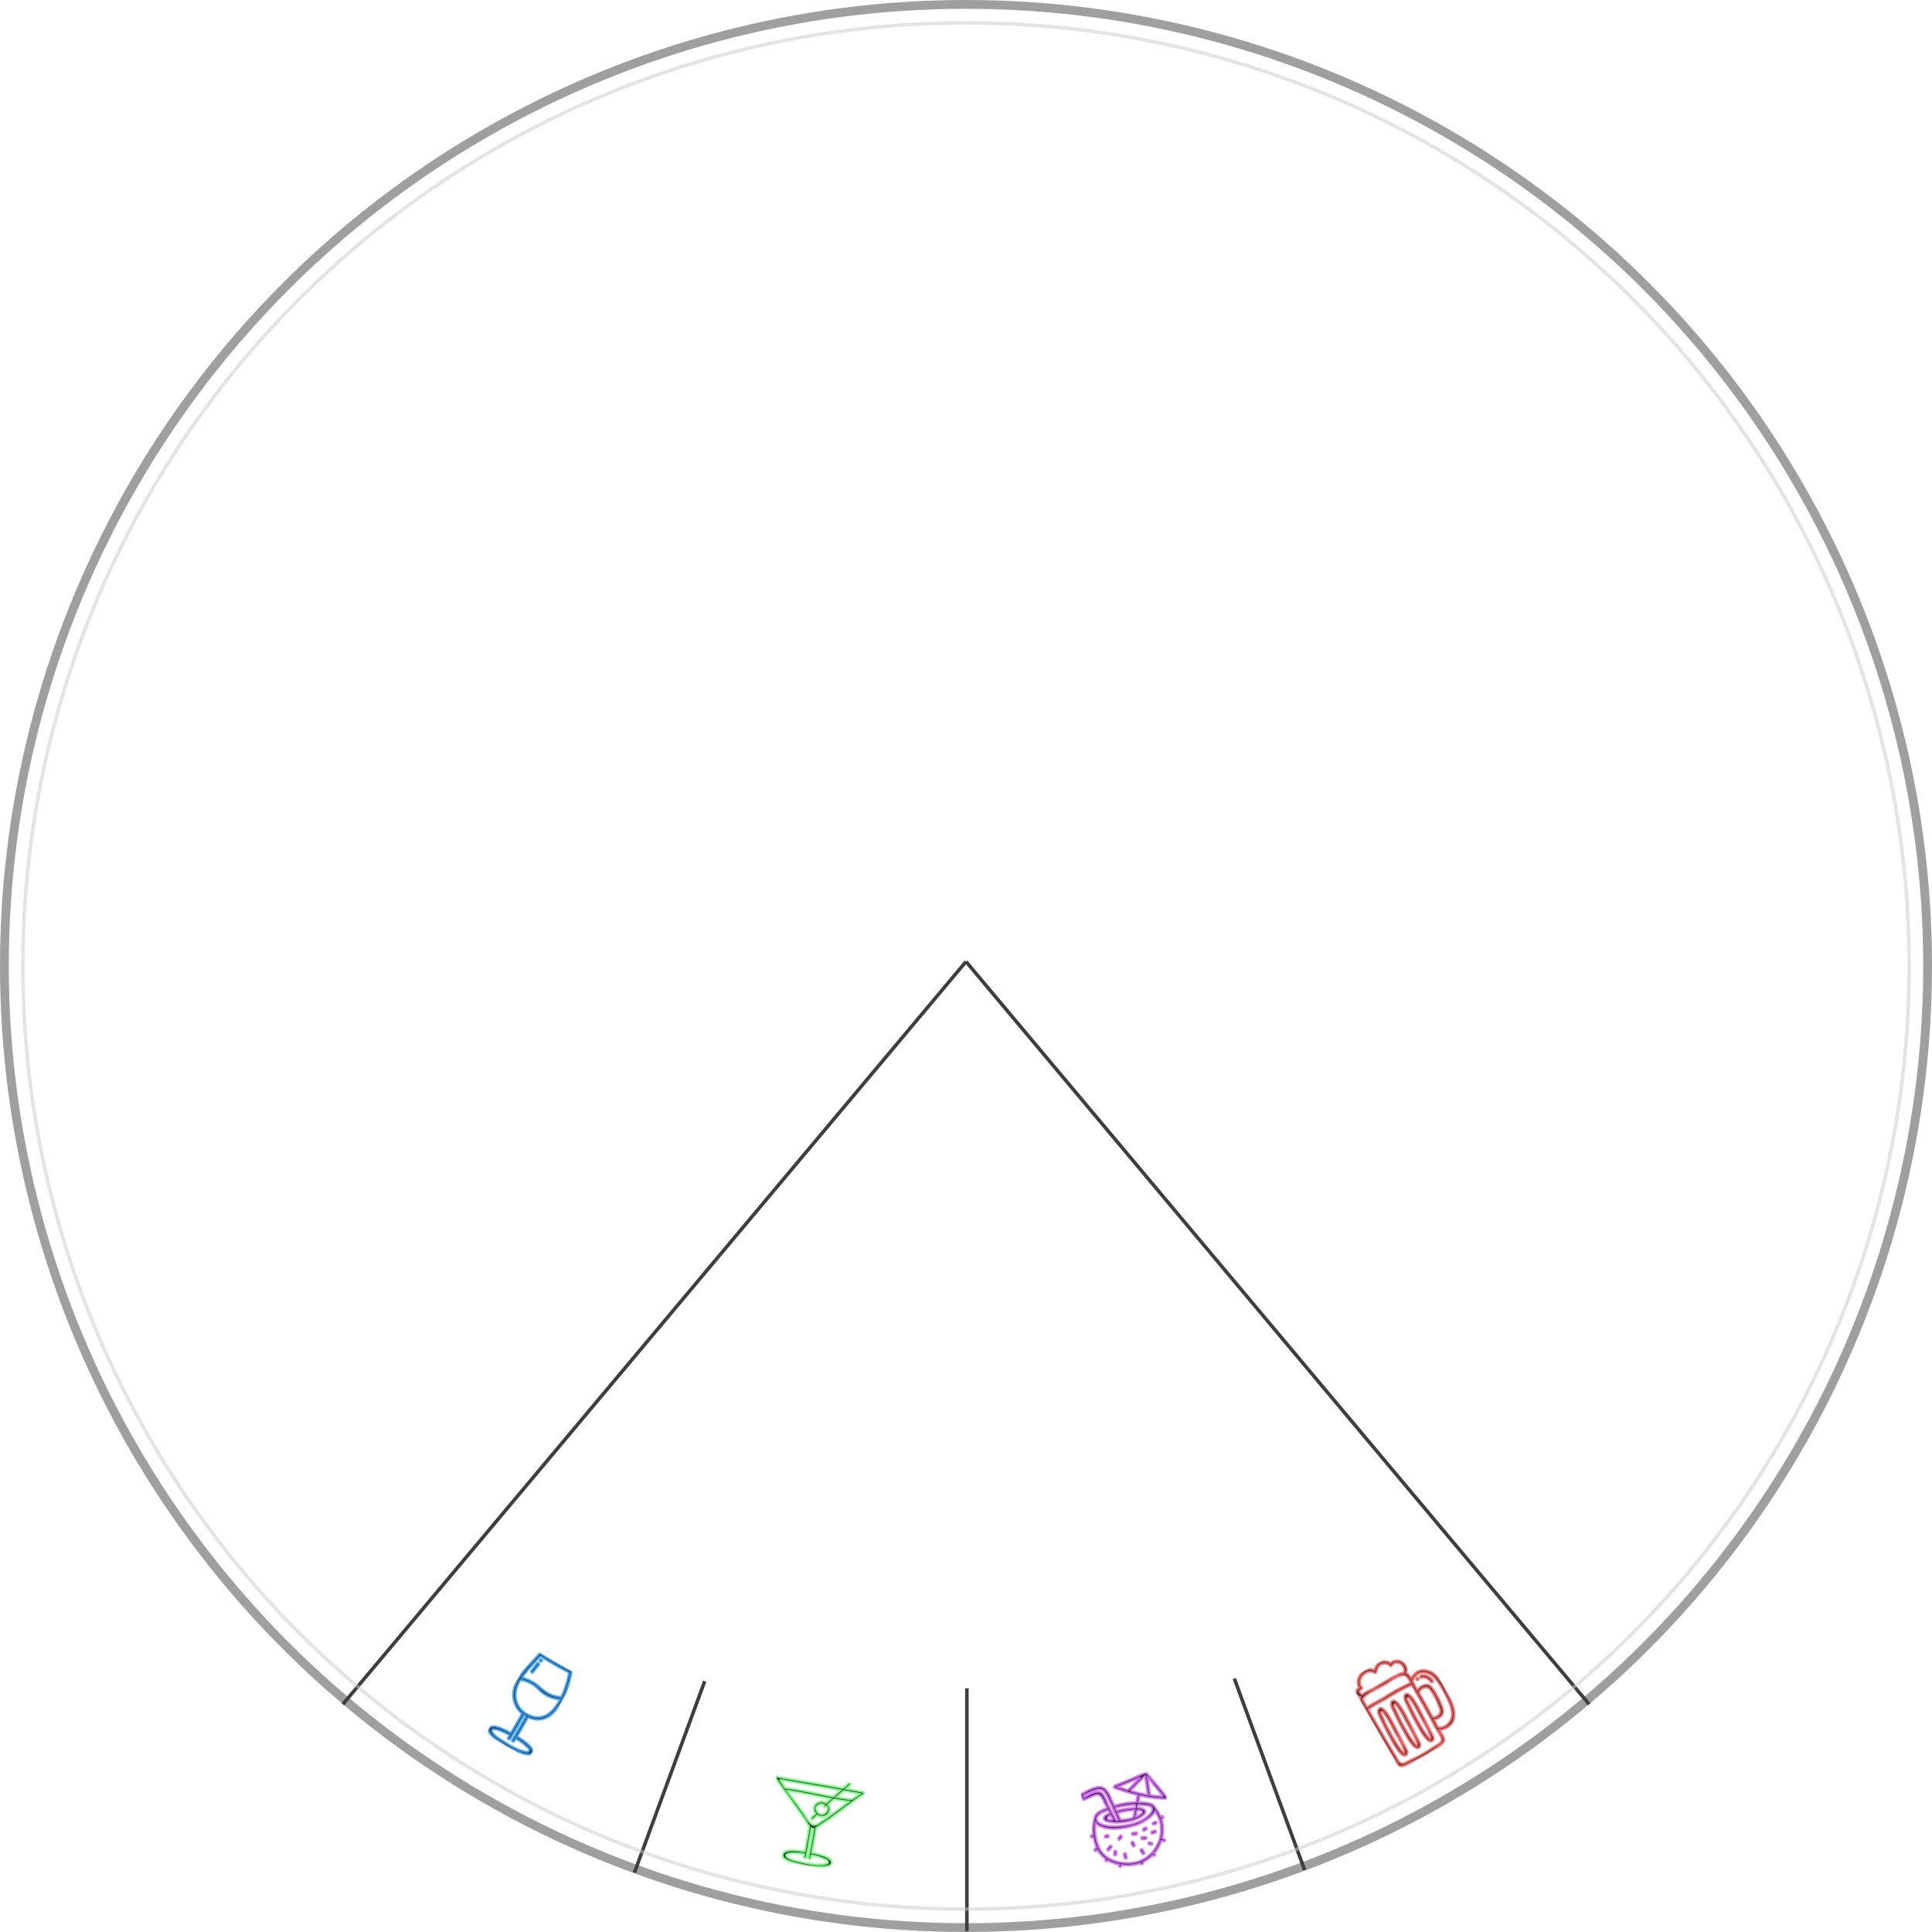 <svg xmlns="http://www.w3.org/2000/svg" xmlns:xlink="http://www.w3.org/1999/xlink" width="1098" height="1098" viewBox="0 0 1098 1098">
  <defs>
    <clipPath id="clip-path">
      <rect id="Rettangolo_2" data-name="Rettangolo 2" width="50.95" height="50.462" transform="translate(0 0)" fill="none" stroke="#78ff81" stroke-width="1"/>
    </clipPath>
    <clipPath id="clip-path-2">
      <rect id="Rettangolo_3" data-name="Rettangolo 3" width="47.731" height="51.348" transform="translate(0 0)" fill="none" stroke="#d970ff" stroke-width="1"/>
    </clipPath>
    <clipPath id="clip-path-3">
      <rect id="Rettangolo_4" data-name="Rettangolo 4" width="45.162" height="58.826" transform="translate(0 0)" fill="none" stroke="#ff6b6b" stroke-width="1"/>
    </clipPath>
    <clipPath id="clip-path-4">
      <rect id="Rettangolo_5" data-name="Rettangolo 5" width="28.16" height="55.345" transform="translate(0 0)" fill="none" stroke="#3ba4ff" stroke-width="1"/>
    </clipPath>
  </defs>
  <g id="Raggruppa_22" data-name="Raggruppa 22" transform="translate(-411 910)">
    <g id="Ellisse_1" data-name="Ellisse 1" transform="translate(411 -910)" fill="none" stroke="#403f3f" stroke-width="5" opacity="0.5">
      <circle cx="549" cy="549" r="549" stroke="none"/>
      <circle cx="549" cy="549" r="546.5" fill="none"/>
    </g>
    <line id="Linea_1" data-name="Linea 1" y2="138" transform="translate(960.5 49.5)" fill="none" stroke="#3e3e3e" stroke-width="2"/>
    <line id="Linea_2" data-name="Linea 2" x1="39.953" y2="108.771" transform="translate(771.547 45.5)" fill="none" stroke="#3e3e3e" stroke-width="2"/>
    <line id="Linea_3" data-name="Linea 3" y2="551" transform="translate(960 -363.5) rotate(40)" fill="none" stroke="#3e3e3e" stroke-width="2"/>
<line xmlns="http://www.w3.org/2000/svg" id="Linea_4" data-name="Linea 4" x2="39.953" y2="108.771" transform="translate(1112.5 44)" fill="none" stroke="#3e3e3e" stroke-width="2"/>    <line id="Linea_5" data-name="Linea 5" y1="551" transform="translate(1314.176 58.59) rotate(140)" fill="none" stroke="#3e3e3e" stroke-width="2"/>
    <g id="Ellisse_2" data-name="Ellisse 2" transform="translate(423 -898)" fill="none" stroke="#c9c9c9" stroke-width="2" opacity="0.5">
      <circle cx="537" cy="537" r="537" stroke="none"/>
      <circle cx="537" cy="537" r="536" fill="none"/>
    </g>
    <g id="Raggruppa_2" data-name="Raggruppa 2" transform="matrix(0.985, 0.174, -0.174, 0.985, 852.768, 96.076)">
      <g id="Raggruppa_1" data-name="Raggruppa 1" clip-path="url(#clip-path)">
        <path id="Tracciato_1" data-name="Tracciato 1" d="M50.25,3.653c-3.326-.06-6.655-.09-9.984-.108C40.932,2.7,41.6,1.864,42.245,1c.54-.721-.674-1.42-1.209-.706-.819,1.094-1.667,2.167-2.521,3.235-12.587-.046-25.191.132-37.771.119a.627.627,0,0,0-.278.042.637.637,0,0,0-.444.514.645.645,0,0,0,.1.544.614.614,0,0,0,.052.086l.006.009c4.475,4.827,9.168,9.257,13.9,13.809,2.011,1.935,3.977,3.936,5.958,5.9.819.813,2.067,2.538,3.368,3.667.1,4.868.086,9.733,0,14.6-2.252.028-12.574.007-12.014,4.185.44,3.279,9.332,3.26,11.577,3.384a48.427,48.427,0,0,0,10.653-.624c1.422-.237,5.372-.911,5.837-2.73,1.038-4.059-9.494-4.263-12-4.3.08-4.8.093-9.592-.005-14.391.475-.415.906-.876,1.268-1.2,2.532-2.259,4.927-4.668,7.281-7.109,4.9-5.079,9.6-10.349,14.736-15.192a.708.708,0,0,0-.495-1.195M2.286,5.051c11.694,0,23.407-.152,35.107-.121q-1.746,2.151-3.5,4.3c-9.26-.035-18.53-.661-27.789-.153Q4.181,7.087,2.286,5.051M26.025,45.794a.7.7,0,0,0,1.4,0c.013-.551.011-1.1.022-1.652a33.578,33.578,0,0,1,7.007.73c.584.136,2.339.372,2.716.9,1.108,1.549-1.132,2.006-2.041,2.281-3.765,1.136-8.25,1.159-12.158.943-2.489-.138-6.591-.04-8.821-1.36-2.351-1.391.809-2.369,2.293-2.711a32.805,32.805,0,0,1,6.947-.7c-.011.523-.008,1.045-.021,1.568a.7.7,0,0,0,1.4,0q.2-8.329.043-16.655a2.159,2.159,0,0,0,.6.151,1.769,1.769,0,0,0,.66-.089q.15,8.3-.043,16.593m5.149-22.859Q29.9,24.175,28.6,25.379c-1.691,1.548-2.768,2.287-4.876.885-1.791-1.191-3.479-3.419-5.044-4.932-1.691-1.634-3.253-3.379-5.013-4.94C11.5,14.468,9.429,12.468,7.408,10.42c8.451-.369,16.91.134,25.361.207-.759.948-1.494,1.913-2.226,2.88a4.76,4.76,0,0,0-6.1,2.16,4.145,4.145,0,0,0,1.215,4.8c-.615.88-1.319,1.69-1.913,2.587-.5.753.713,1.455,1.209.706.574-.867,1.251-1.656,1.852-2.5.081.04.161.082.244.117a4.668,4.668,0,0,0,5.529-1.78A3.928,3.928,0,0,0,31.76,14.2q1.365-1.8,2.784-3.569c2.894,0,5.787-.062,8.678-.236-2.038,2.129-4.048,4.286-6.076,6.425-1.96,2.067-3.933,4.123-5.972,6.112M27.4,20c-1.167-.606-2.286-2.125-1.812-3.461a3.382,3.382,0,0,1,4.081-1.883c-.068.092-.141.18-.208.273-.531.729.683,1.428,1.208.706.087-.119.181-.233.269-.351,2.637,1.532-.518,6.282-3.538,4.716M44.672,8.906c-3,.222-5.994.309-8.993.325,1.166-1.429,2.335-2.857,3.492-4.293q4.693.021,9.382.092Q46.58,6.938,44.672,8.906" fill="#333" stroke="#78ff81" stroke-width="1"/>
      </g>
    </g>
    <g id="Raggruppa_4" data-name="Raggruppa 4" transform="matrix(0.985, -0.174, 0.174, 0.985, 1024.265, 104.051)">
      <g id="Raggruppa_3" data-name="Raggruppa 3" clip-path="url(#clip-path-2)">
        <path id="Tracciato_2" data-name="Tracciato 2" d="M47.65,15.613a.7.7,0,0,0-.072-.235q-4.129-7.644-8.7-15.03a.715.715,0,0,0-.191-.2.72.72,0,0,0-.07-.042.786.786,0,0,0-.089-.051.578.578,0,0,0-.41-.032c-.01,0-.02,0-.03,0Q28.973,2.341,19.753,4.2a.573.573,0,0,0-.462.4.657.657,0,0,0,.146,1.044c4.06,2.275,8.06,4.37,12.169,6.172-.529,1.26-1.008,2.539-1.471,3.824A44.476,44.476,0,0,0,17.6,15.411c-.173-.71-.346-1.42-.534-2.127-.695-2.621-1.227-6.029-2.985-8.2-2.949-3.646-9.934-.724-13.571.45a.718.718,0,0,0-.489.861c.169.8.347,1.593.545,2.384a.607.607,0,0,0,.462.467.656.656,0,0,0,.4.022C3.3,8.779,5.176,8.286,7.061,7.85c2.289-.529,3.051-.366,4.3,1.807a14.722,14.722,0,0,1,.893,2.968q.515,1.707,1.03,3.413c-2.582.481-5.935,1.08-7.528,3.217a3.528,3.528,0,0,0-.621,1.326,22.113,22.113,0,0,0-2.289,9.144l-.639-.1a.724.724,0,0,0-.861.489.705.705,0,0,0,.489.861l.968.159a25.459,25.459,0,0,0,.674,6.124,3.378,3.378,0,0,0-1.1.5c-.728.518-.029,1.733.707,1.209A2.418,2.418,0,0,1,3.86,38.6c.134.406.277.8.437,1.172a15.028,15.028,0,0,0,3.21,4.7,3.538,3.538,0,0,0-.265.37c-.471.771.739,1.475,1.209.706.028-.044.061-.08.09-.12a20.446,20.446,0,0,0,5.874,3.433c-.07.225-.141.449-.212.674-.272.861,1.079,1.23,1.35.372.061-.192.121-.385.182-.577a26.027,26.027,0,0,0,5.592,1.144,19.046,19.046,0,0,0,5.2-.237c.046.2.093.407.139.61.2.878,1.551.506,1.35-.372l-.123-.541a19.153,19.153,0,0,0,6.309-3l.337.336a.7.7,0,0,0,.989-.99c-.07-.07-.14-.141-.211-.211a21.248,21.248,0,0,0,4.112-4.585c.415-.625.782-1.26,1.124-1.9a6.159,6.159,0,0,0,1.032.746.7.7,0,0,0,.707-1.209,4.767,4.767,0,0,1-1.011-.751.574.574,0,0,0-.1-.062,18.856,18.856,0,0,0,1.535-10.832,3.163,3.163,0,0,0,.773-.091c.875-.212.5-1.562-.372-1.35a1.562,1.562,0,0,1-.68.011,21.385,21.385,0,0,0-2.1-5.406,3.133,3.133,0,0,0-.649-1.464c-1.512-1.985-5.673-2.738-8.187-3.265.432-1.189.88-2.373,1.375-3.54A69.411,69.411,0,0,0,46.858,16.68a.745.745,0,0,0,.792-1.067M29.624,17.062q-.29.808-.584,1.616c-.513-.062-1.007-.111-1.447-.163a41.752,41.752,0,0,0-9.242.035q-.21-.88-.419-1.763a46.586,46.586,0,0,1,11.692.275m.307,3.183c1.162.2,2.524.556,2.671,1.35.2,1.075-3.039,1.93-4.125,2.181.53-1.16,1.008-2.34,1.454-3.531M26.82,24.038a.166.166,0,0,0-.006.021,32.063,32.063,0,0,1-7.022-.078c-.414-1.346-.767-2.707-1.1-4.072a39.206,39.206,0,0,1,9.842.131c-.517,1.353-1.068,2.693-1.71,4M12.064,7.446c-1.947-3.005-7.291-.684-10.31.264-.08-.342-.159-.685-.234-1.028C2.729,6.3,3.944,5.931,5.182,5.653a22.008,22.008,0,0,1,4.872-.838c3.37.286,3.852,2.659,4.593,5.093,1.4,4.589,2.265,9.311,3.635,13.9-.415-.053-.831-.112-1.245-.179,0-.008,0-.014,0-.022q-1.246-4.179-2.518-8.351c-.72-2.377-1.1-5.721-2.453-7.814m3.422,15.878c-.288-.067-.577-.134-.861-.214-.494-.14-1.375-.236-1.727-.613-1.062-1.137.576-1.67,1.75-1.948.279.925.561,1.849.838,2.775M38.511,40.341c-3.9,6.075-10.394,9.541-17.65,8.662-6.27-.76-12.7-3.779-15.273-9.875C3.832,34.977,3.8,27.954,5.509,23.181A6.24,6.24,0,0,0,7.183,25.23c5.22,4.207,14.972,4.017,21.145,3.195,2.12-.282,9.383-2.6,11.472-5.74a17.75,17.75,0,0,1-1.289,17.656M34.2,18.13c1.025.318,3.51.817,4.119,1.763.7,1.091-.3,2.612-1.305,3.472a18.233,18.233,0,0,1-7.52,3.479,38.153,38.153,0,0,1-17.026-.655c-2.414-.653-7.987-3.089-5.275-6.425,1.248-1.535,4.383-2.014,6.5-2.386q.276.909.549,1.819c-1.482.308-3.724.856-3.8,2.461-.063,1.325,1.541,2,2.527,2.4C17.25,25.791,23.692,26.1,28.154,25.28c1.878-.345,8.649-2.2,5.566-5.026a6.681,6.681,0,0,0-3.291-1.365q.283-.783.563-1.566c1.071.22,2.14.475,3.208.807m11.578-3.123A65.547,65.547,0,0,1,38.74,13.07c.025-3.356.275-6.729.271-10.09,1.2,1.427,2.049,3.665,2.793,4.943,1.362,2.341,2.679,4.706,3.974,7.084M28.173,8.67C31.364,6.522,34.381,4.107,37.6,2c.065,3.528-.2,7.072-.245,10.6A89.315,89.315,0,0,1,28.173,8.67m5.074-6c.436-.1,1.029-.327,1.64-.536-2.727,1.931-5.356,4.013-8.154,5.835-1.712-.866-3.416-1.784-5.124-2.726,2.357-.483,4.711-.979,7.058-1.509q2.293-.516,4.58-1.064" fill="#333" stroke="#d970ff" stroke-width="1"/>
        <path id="Tracciato_3" data-name="Tracciato 3" d="M17.69,32.873c-.359.36-.715.72-1.073,1.079a.7.7,0,0,0,.99.991c.356-.36.715-.72,1.073-1.08a.7.7,0,0,0-.99-.99" fill="#333" stroke="#d970ff" stroke-width="1"/>
        <path id="Tracciato_4" data-name="Tracciato 4" d="M9.857,32.557h.987a.7.7,0,0,0,0-1.4H9.857a.7.7,0,0,0,0,1.4" fill="#333" stroke="#d970ff" stroke-width="1"/>
        <path id="Tracciato_5" data-name="Tracciato 5" d="M10.972,37.546,9.351,38.885c-.695.574.3,1.56.991.99l1.62-1.339c.694-.575-.3-1.56-.99-.99" fill="#333" stroke="#d970ff" stroke-width="1"/>
        <path id="Tracciato_6" data-name="Tracciato 6" d="M12.939,41.177l-.36,1.435a.7.7,0,0,0,1.35.372l.36-1.435a.7.7,0,0,0-1.35-.372" fill="#333" stroke="#d970ff" stroke-width="1"/>
        <path id="Tracciato_7" data-name="Tracciato 7" d="M19.488,43.693a.7.7,0,0,0-.7-.7.716.716,0,0,0-.7.7,7.273,7.273,0,0,0,.072,2.164c.154.885,1.5.51,1.35-.373a6.074,6.074,0,0,1-.022-1.791" fill="#333" stroke="#d970ff" stroke-width="1"/>
        <path id="Tracciato_8" data-name="Tracciato 8" d="M29.164,42.8c-.2-.879-1.547-.507-1.35.372a9.05,9.05,0,0,0,.732,2.042c.4.808,1.606.1,1.209-.707a7.52,7.52,0,0,1-.591-1.707" fill="#333" stroke="#d970ff" stroke-width="1"/>
        <path id="Tracciato_9" data-name="Tracciato 9" d="M34.88,39.862l-.986-.451c-.814-.372-1.526.834-.706,1.209l.985.451c.813.372,1.525-.834.707-1.209" fill="#333" stroke="#d970ff" stroke-width="1"/>
        <path id="Tracciato_10" data-name="Tracciato 10" d="M37.754,33.3a6.791,6.791,0,0,0-1.716.284c-.86.262-.493,1.614.372,1.35a5.292,5.292,0,0,1,1.344-.234c.9-.036.9-1.436,0-1.4" fill="#333" stroke="#d970ff" stroke-width="1"/>
        <path id="Tracciato_11" data-name="Tracciato 11" d="M38.735,28.4l-.987.27a.7.7,0,0,0,.373,1.35l.986-.27a.7.7,0,0,0-.372-1.35" fill="#333" stroke="#d970ff" stroke-width="1"/>
        <path id="Tracciato_12" data-name="Tracciato 12" d="M24.777,37.863a.705.705,0,0,0-.861-.489.717.717,0,0,0-.489.861,7.9,7.9,0,0,0,.382,1.521c.3.841,1.656.478,1.35-.373a7.87,7.87,0,0,1-.382-1.52" fill="#333" stroke="#d970ff" stroke-width="1"/>
        <path id="Tracciato_13" data-name="Tracciato 13" d="M27.078,32.481a5.515,5.515,0,0,1-1.611-.111c-.878-.2-1.253,1.153-.372,1.35a6.849,6.849,0,0,0,1.983.161c.894-.062.9-1.462,0-1.4" fill="#333" stroke="#d970ff" stroke-width="1"/>
        <path id="Tracciato_14" data-name="Tracciato 14" d="M31.834,35.909a3.921,3.921,0,0,1-1.61-.236c-.849-.306-1.214,1.046-.372,1.35a4.969,4.969,0,0,0,1.982.286c.9-.052.9-1.452,0-1.4" fill="#333" stroke="#d970ff" stroke-width="1"/>
        <path id="Tracciato_15" data-name="Tracciato 15" d="M31.933,32.45l1.158-.383c.852-.281.487-1.633-.372-1.35l-1.158.383c-.852.281-.487,1.634.372,1.35" fill="#333" stroke="#d970ff" stroke-width="1"/>
      </g>
    </g>
    <g id="Raggruppa_6" data-name="Raggruppa 6" transform="translate(1177.319 44.818) rotate(-30)">
      <g id="Raggruppa_5" data-name="Raggruppa 5" clip-path="url(#clip-path-3)">
        <path id="Tracciato_16" data-name="Tracciato 16" d="M42.325,18.564c-3.379-3.948-6.924-3.712-10.917-1.614a10.236,10.236,0,0,0-.24-2.507,3.645,3.645,0,0,0-.73-1.47c4.29-3.438.357-10.984-4.833-9.262a5.957,5.957,0,0,0-4.371-3.4c-2.324-.415-3.977.771-5.626,2.154C12.157-2.617,2.835.807,3.129,6.834c-3.023.006-4.191,3.109-1.994,4.96A2.684,2.684,0,0,0,.067,13.646a.346.346,0,0,0,0,.046.62.62,0,0,0-.027.14C.128,27.156-.2,40.508.309,53.825c.042,1.076-.148,2.437.716,3.254,1.356,1.281,4.614,1.089,6.366,1.275a85.083,85.083,0,0,0,19.76-.22c4.4-.563,3.4-3.066,3.517-7.145q.009-.313.02-.628a9.308,9.308,0,0,0,8.434.18c5.021-2.951,5.481-10.016,5.8-15.187.3-4.962.907-12.7-2.6-16.79M1.442,13.931c.633-2.511,12.166-1.383,14.46-1.374,3.518.014,8.861-.855,12.144.529,2.111.889,1.994,3.58,1.808,5.946a109.412,109.412,0,0,0-16.5-.423c-3.958.192-7.959-.35-11.9.08,0-1.586,0-3.172-.012-4.758M31.135,26.054a.6.6,0,0,0,.453-.1c1.837-1.216,4.927-1.041,5.729,1.168a17.457,17.457,0,0,1,.473,4.955,41.773,41.773,0,0,1-.586,6.146c-.243,1.755-.455,3.918-2.422,4.485a5.358,5.358,0,0,1-3.849-.4c.109-3.64.2-7.28.215-10.92.007-1.778,0-3.556-.013-5.334M3.734,8.273a.71.71,0,0,0,.861-.861C3.457,2.029,12.4-1,14.824,3.887a.708.708,0,0,0,1.1.142c1.189-1.011,2.522-2.355,4.2-2.43,1.784-.08,4.058,1.412,4.335,3.245a.707.707,0,0,0,1.028.418c4.331-2.234,7.139,4.371,3.784,6.8a10.924,10.924,0,0,0-3.937-.749c-5.181-.363-10.445-.174-15.634-.121-1.717.018-4.76-.568-6.976-.085-.977-.833-1.064-3.253,1.012-2.838m24.584,48.3c-.866.684-4.65.545-5.924.636q-2.383.173-4.775.211a84.1,84.1,0,0,1-9.549-.394c-1.567-.154-3.927.1-5.23-.684-1.661-1-1.145-2.953-1.185-4.589C1.4,41.2,1.471,30.638,1.458,20.08c4.325-.548,8.879.054,13.233-.138a103.2,103.2,0,0,1,15.061.48c-.015.247-.026.488-.027.712-.015,2.984.025,5.968.024,8.952,0,6.061-.233,12.12-.4,18.178-.06,2.141.79,6.873-1.027,8.309M43.586,34.057c-.16,4.079-.318,8.947-2.506,12.518-1.968,3.213-7.163,4.873-10.343,2.142q.075-2.448.15-4.9c1.913.742,4.673.716,6.212-.6a5.036,5.036,0,0,0,1.38-3.031,47.069,47.069,0,0,0,.741-7.525c.017-2.057.209-6.209-1.4-7.764-1.583-1.533-4.865-1.334-6.692-.288,0-.738-.008-1.476-.008-2.214,0-1.133.143-2.479.229-3.825,2.119-1.242,4.211-2.406,6.686-1.469a7.967,7.967,0,0,1,4.381,4.467c1.484,3.671,1.322,8.575,1.168,12.484" fill="#333" stroke="#ff6b6b" stroke-width="1"/>
        <path id="Tracciato_17" data-name="Tracciato 17" d="M15.2,22.811c-1.93.748-1.79,4.69-1.919,6.227-.316,3.752-.559,7.517-.584,11.283,0,1.739-.876,14.581,3.4,12.909,1.631-.637,1.3-3.312,1.364-4.655.226-4.42.455-8.841.639-13.263.059-1.423,1-14.014-2.9-12.5m1.472,13.131c-.2,4.49.159,9.537-.673,13.947a1.536,1.536,0,0,1-.431,1.4q-.489,1.26-.634-.208c-.59-.9-.588-3.148-.666-4.016-.2-2.241-.17-4.5-.171-6.749.027-4.1.254-8.231.673-12.311.091-.883-.21-3.341,1.346-2.984.5.114.589,3.011.633,3.542a58.538,58.538,0,0,1-.077,7.374" fill="#333" stroke="#ff6b6b" stroke-width="1"/>
        <path id="Tracciato_18" data-name="Tracciato 18" d="M6.738,22.811c-1.929.748-1.789,4.69-1.918,6.227-.316,3.752-.56,7.517-.584,11.283,0,1.739-.876,14.581,3.4,12.909,1.631-.637,1.3-3.312,1.364-4.655.226-4.42.455-8.841.639-13.263.059-1.423,1-14.014-2.9-12.5M8.211,35.942c-.2,4.49.159,9.537-.673,13.947a1.536,1.536,0,0,1-.431,1.4q-.489,1.26-.634-.208c-.59-.9-.588-3.148-.666-4.016-.2-2.241-.17-4.5-.171-6.749.027-4.1.253-8.231.673-12.311.091-.883-.21-3.341,1.346-2.984.5.114.589,3.011.633,3.542a58.538,58.538,0,0,1-.077,7.374" fill="#333" stroke="#ff6b6b" stroke-width="1"/>
        <path id="Tracciato_19" data-name="Tracciato 19" d="M23.666,23.324c-1.929.748-1.789,4.69-1.918,6.227-.316,3.752-.56,7.517-.584,11.283,0,1.739-.876,14.581,3.4,12.909,1.631-.637,1.3-3.312,1.364-4.655.226-4.42.455-8.841.638-13.263.06-1.423,1-14.014-2.9-12.5m1.473,13.131c-.2,4.49.159,9.537-.674,13.947a1.533,1.533,0,0,1-.43,1.4q-.489,1.26-.635-.208c-.589-.9-.587-3.148-.665-4.015-.2-2.242-.17-4.5-.171-6.75.027-4.1.253-8.231.673-12.311.091-.883-.21-3.341,1.346-2.984.5.114.589,3.011.633,3.542a58.538,58.538,0,0,1-.077,7.374" fill="#333" stroke="#ff6b6b" stroke-width="1"/>
        <path id="Tracciato_20" data-name="Tracciato 20" d="M37.053,18.333a.7.7,0,0,0-.372,1.35c2.238.651,3.021,2.686,3.419,4.762.169.884,1.519.51,1.35-.372-.5-2.592-1.669-4.947-4.4-5.74" fill="#333" stroke="#ff6b6b" stroke-width="1"/>
        <path id="Tracciato_21" data-name="Tracciato 21" d="M34.3,18.378a.7.7,0,0,0,0,1.4.7.7,0,0,0,0-1.4" fill="#333" stroke="#ff6b6b" stroke-width="1"/>
      </g>
    </g>
    <g id="Raggruppa_8" data-name="Raggruppa 8" transform="translate(714.722 27.586) rotate(30)">
      <g id="Raggruppa_7" data-name="Raggruppa 7" clip-path="url(#clip-path-4)">
        <path id="Tracciato_22" data-name="Tracciato 22" d="M5.75,11.588Q6.168,8.8,6.542,6c.12-.89-1.282-.881-1.4,0q-.35,2.608-.742,5.212c-.132.881,1.217,1.261,1.35.372" fill="#333" stroke="#3ba4ff" stroke-width="1"/>
        <path id="Tracciato_23" data-name="Tracciato 23" d="M6.248,4.118a.7.7,0,0,0,0-1.4.7.7,0,0,0,0,1.4" fill="#333" stroke="#3ba4ff" stroke-width="1"/>
        <path id="Tracciato_24" data-name="Tracciato 24" d="M16.095,47.622c.068-4.182.081-8.361-.008-12.545v0c16.292-1.55,12.592-23.594,8.6-34.54A.59.59,0,0,0,24.038,0a197.9,197.9,0,0,1-19.8.08.645.645,0,0,0-.1.016.646.646,0,0,0-.185.031l-.012,0A.572.572,0,0,0,3.531.6C1.98,8.244-1.106,17.034.891,24.881A13.685,13.685,0,0,0,12.053,34.959a.617.617,0,0,0-.022.118c.09,4.213.076,8.42.007,12.631-2.249.028-12.576.005-12.016,4.185.44,3.278,9.332,3.259,11.577,3.383a48.487,48.487,0,0,0,10.653-.623c1.422-.237,5.372-.912,5.837-2.73,1.038-4.059-9.489-4.263-11.994-4.3M4.767,1.5c6.252.23,12.51.291,18.757-.073a58.582,58.582,0,0,1,3.1,14.256.744.744,0,0,0-.231.057c-5.14,2.42-9.148,1.945-14.5.886a20.664,20.664,0,0,0-10.024.654c.367-5.32,1.821-10.588,2.9-15.78M1.788,20.96c-.031-.734-.023-1.467,0-2.2A20.35,20.35,0,0,1,9.56,17.669c2.254.192,4.4.985,6.629,1.328a18.108,18.108,0,0,0,10.52-1.875c.349,8.428-2.11,16.237-11.667,16.637C7.371,34.08,2.1,28.326,1.788,20.96M23.757,52.933c-3.764,1.136-8.249,1.16-12.158.943-2.489-.137-6.591-.04-8.821-1.36-2.351-1.391.809-2.368,2.293-2.711a32.813,32.813,0,0,1,6.948-.7c-.011.522-.009,1.044-.022,1.567a.7.7,0,0,0,1.4,0q.2-7.781.035-15.553.622.045,1.256.035.164,7.765-.035,15.518a.7.7,0,0,0,1.4,0c.014-.551.012-1.1.023-1.651a33.508,33.508,0,0,1,7.006.73c.584.135,2.339.371,2.716.9,1.108,1.549-1.132,2.005-2.041,2.28" fill="#333" stroke="#3ba4ff" stroke-width="1"/>
      </g>
    </g>
  </g>
</svg>